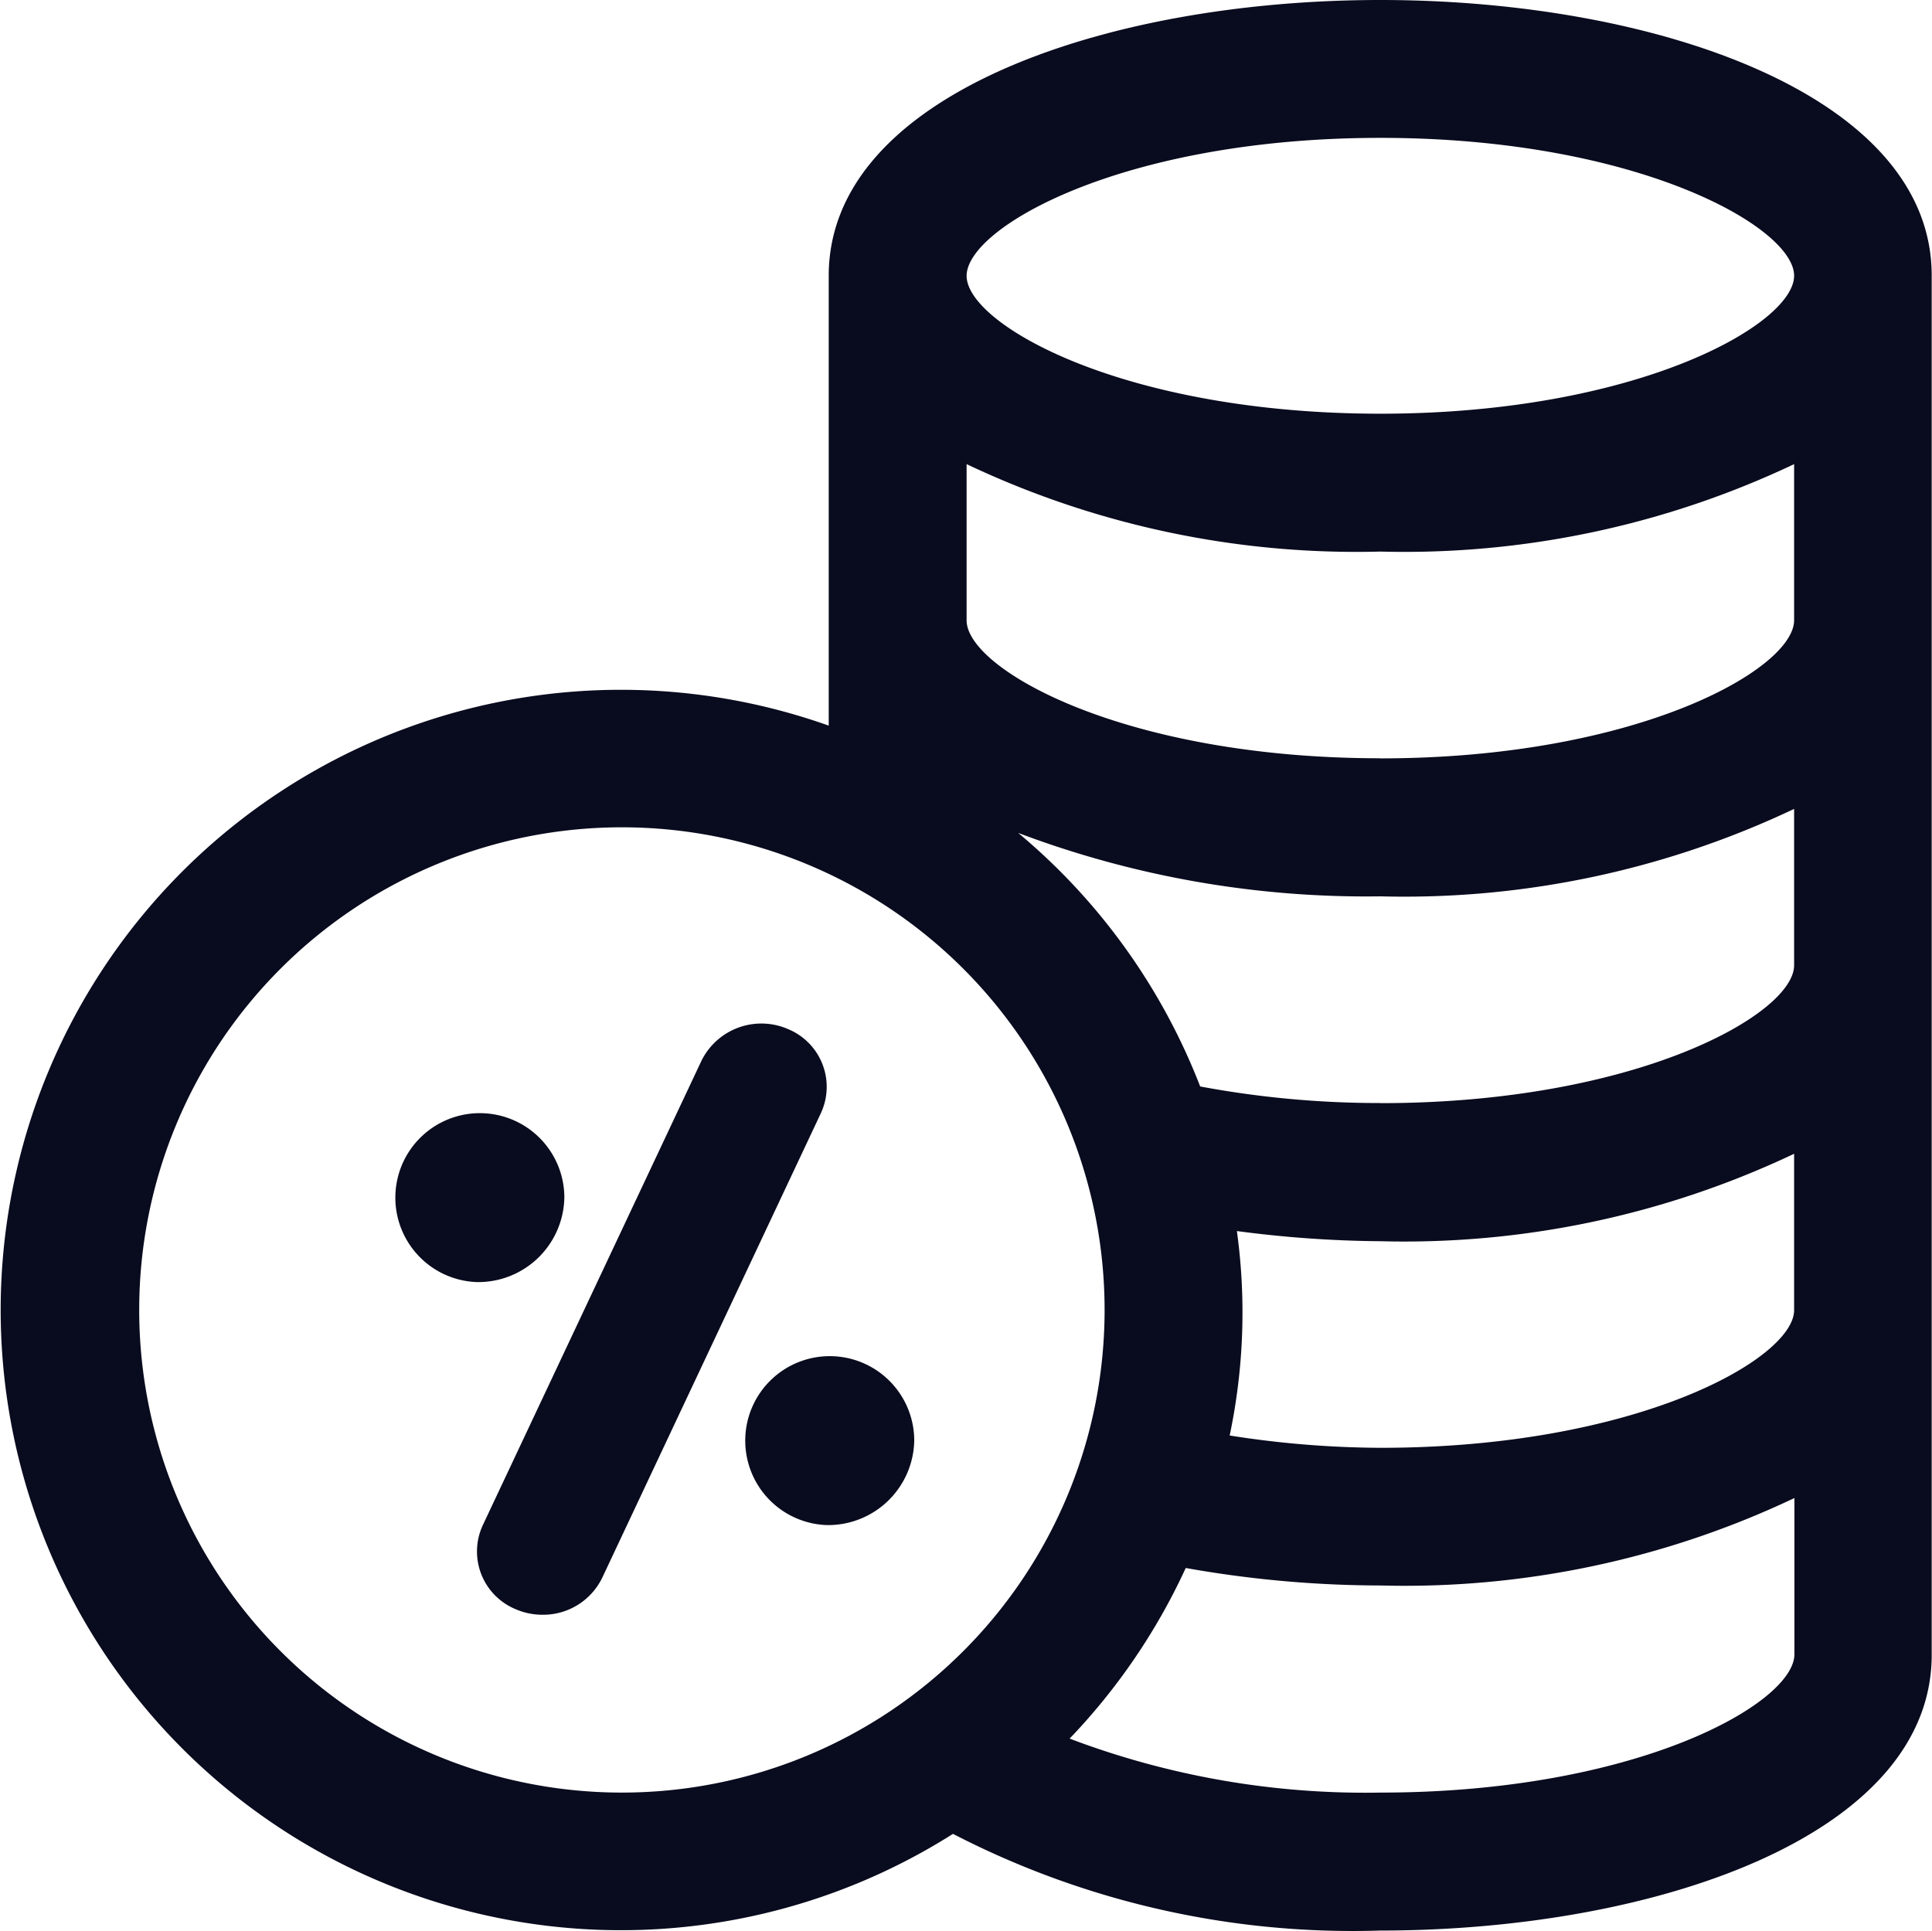 <svg xmlns="http://www.w3.org/2000/svg" width="19" height="18.991" viewBox="0 0 19 18.991">
  <g id="manage_fare" transform="translate(-1.981 -2)">
    <path id="Path_32945" data-name="Path 32945" d="M15.556,2c-2.7,0-5.425.932-5.425,2.712V9.137a6.1,6.1,0,1,0,1.222,10.9,8.557,8.557,0,0,0,4.2.951c2.7,0,5.425-.932,5.425-2.712V4.712C20.981,2.932,18.252,2,15.556,2Zm0,1.356c2.524,0,4.069.878,4.069,1.356S18.08,6.069,15.556,6.069s-4.069-.878-4.069-1.356S13.032,3.356,15.556,3.356ZM3.35,14.884A4.747,4.747,0,1,1,8.1,19.631,4.747,4.747,0,0,1,3.35,14.884Zm12.206,4.747A8.2,8.2,0,0,1,12.5,19.1a6.119,6.119,0,0,0,1.142-1.678,10.981,10.981,0,0,0,1.917.172,8.945,8.945,0,0,0,4.069-.86v1.538C19.625,18.753,18.08,19.631,15.556,19.631Zm0-3.391a9.744,9.744,0,0,1-1.482-.121,5.866,5.866,0,0,0,.071-2.011,11.249,11.249,0,0,0,1.411.1,8.945,8.945,0,0,0,4.069-.86v1.538C19.625,15.362,18.08,16.24,15.556,16.24Zm0-3.391a9.6,9.6,0,0,1-1.772-.163,6.126,6.126,0,0,0-1.79-2.494,9.688,9.688,0,0,0,3.562.624,8.945,8.945,0,0,0,4.069-.86v1.538C19.625,11.972,18.08,12.85,15.556,12.85Zm0-3.391c-2.524,0-4.069-.878-4.069-1.356V6.565a8.945,8.945,0,0,0,4.069.86,8.945,8.945,0,0,0,4.069-.86V8.1C19.625,8.581,18.08,9.459,15.556,9.459Z" transform="translate(0)" fill="#090b1e"/>
    <path id="Path_32946" data-name="Path 32946" d="M10.645,17.315a.663.663,0,0,1-.268-.056.614.614,0,0,1-.32-.825l2.151-4.569a.657.657,0,0,1,.854-.309.614.614,0,0,1,.32.825L11.232,16.95A.646.646,0,0,1,10.645,17.315Z" transform="translate(-3.328 0.567)" fill="#090b1e"/>
    <path id="Path_32947" data-name="Path 32947" d="M9.86,13.161a.831.831,0,1,1,.86-.831A.847.847,0,0,1,9.86,13.161Z" transform="translate(-3.189 1.449)" fill="#090b1e"/>
    <path id="Path_32948" data-name="Path 32948" d="M13.86,18.161a.831.831,0,1,1,.86-.831A.847.847,0,0,1,13.86,18.161Z" transform="translate(-3.748 -1.161)" fill="#090b1e"/>
  </g>
</svg>
